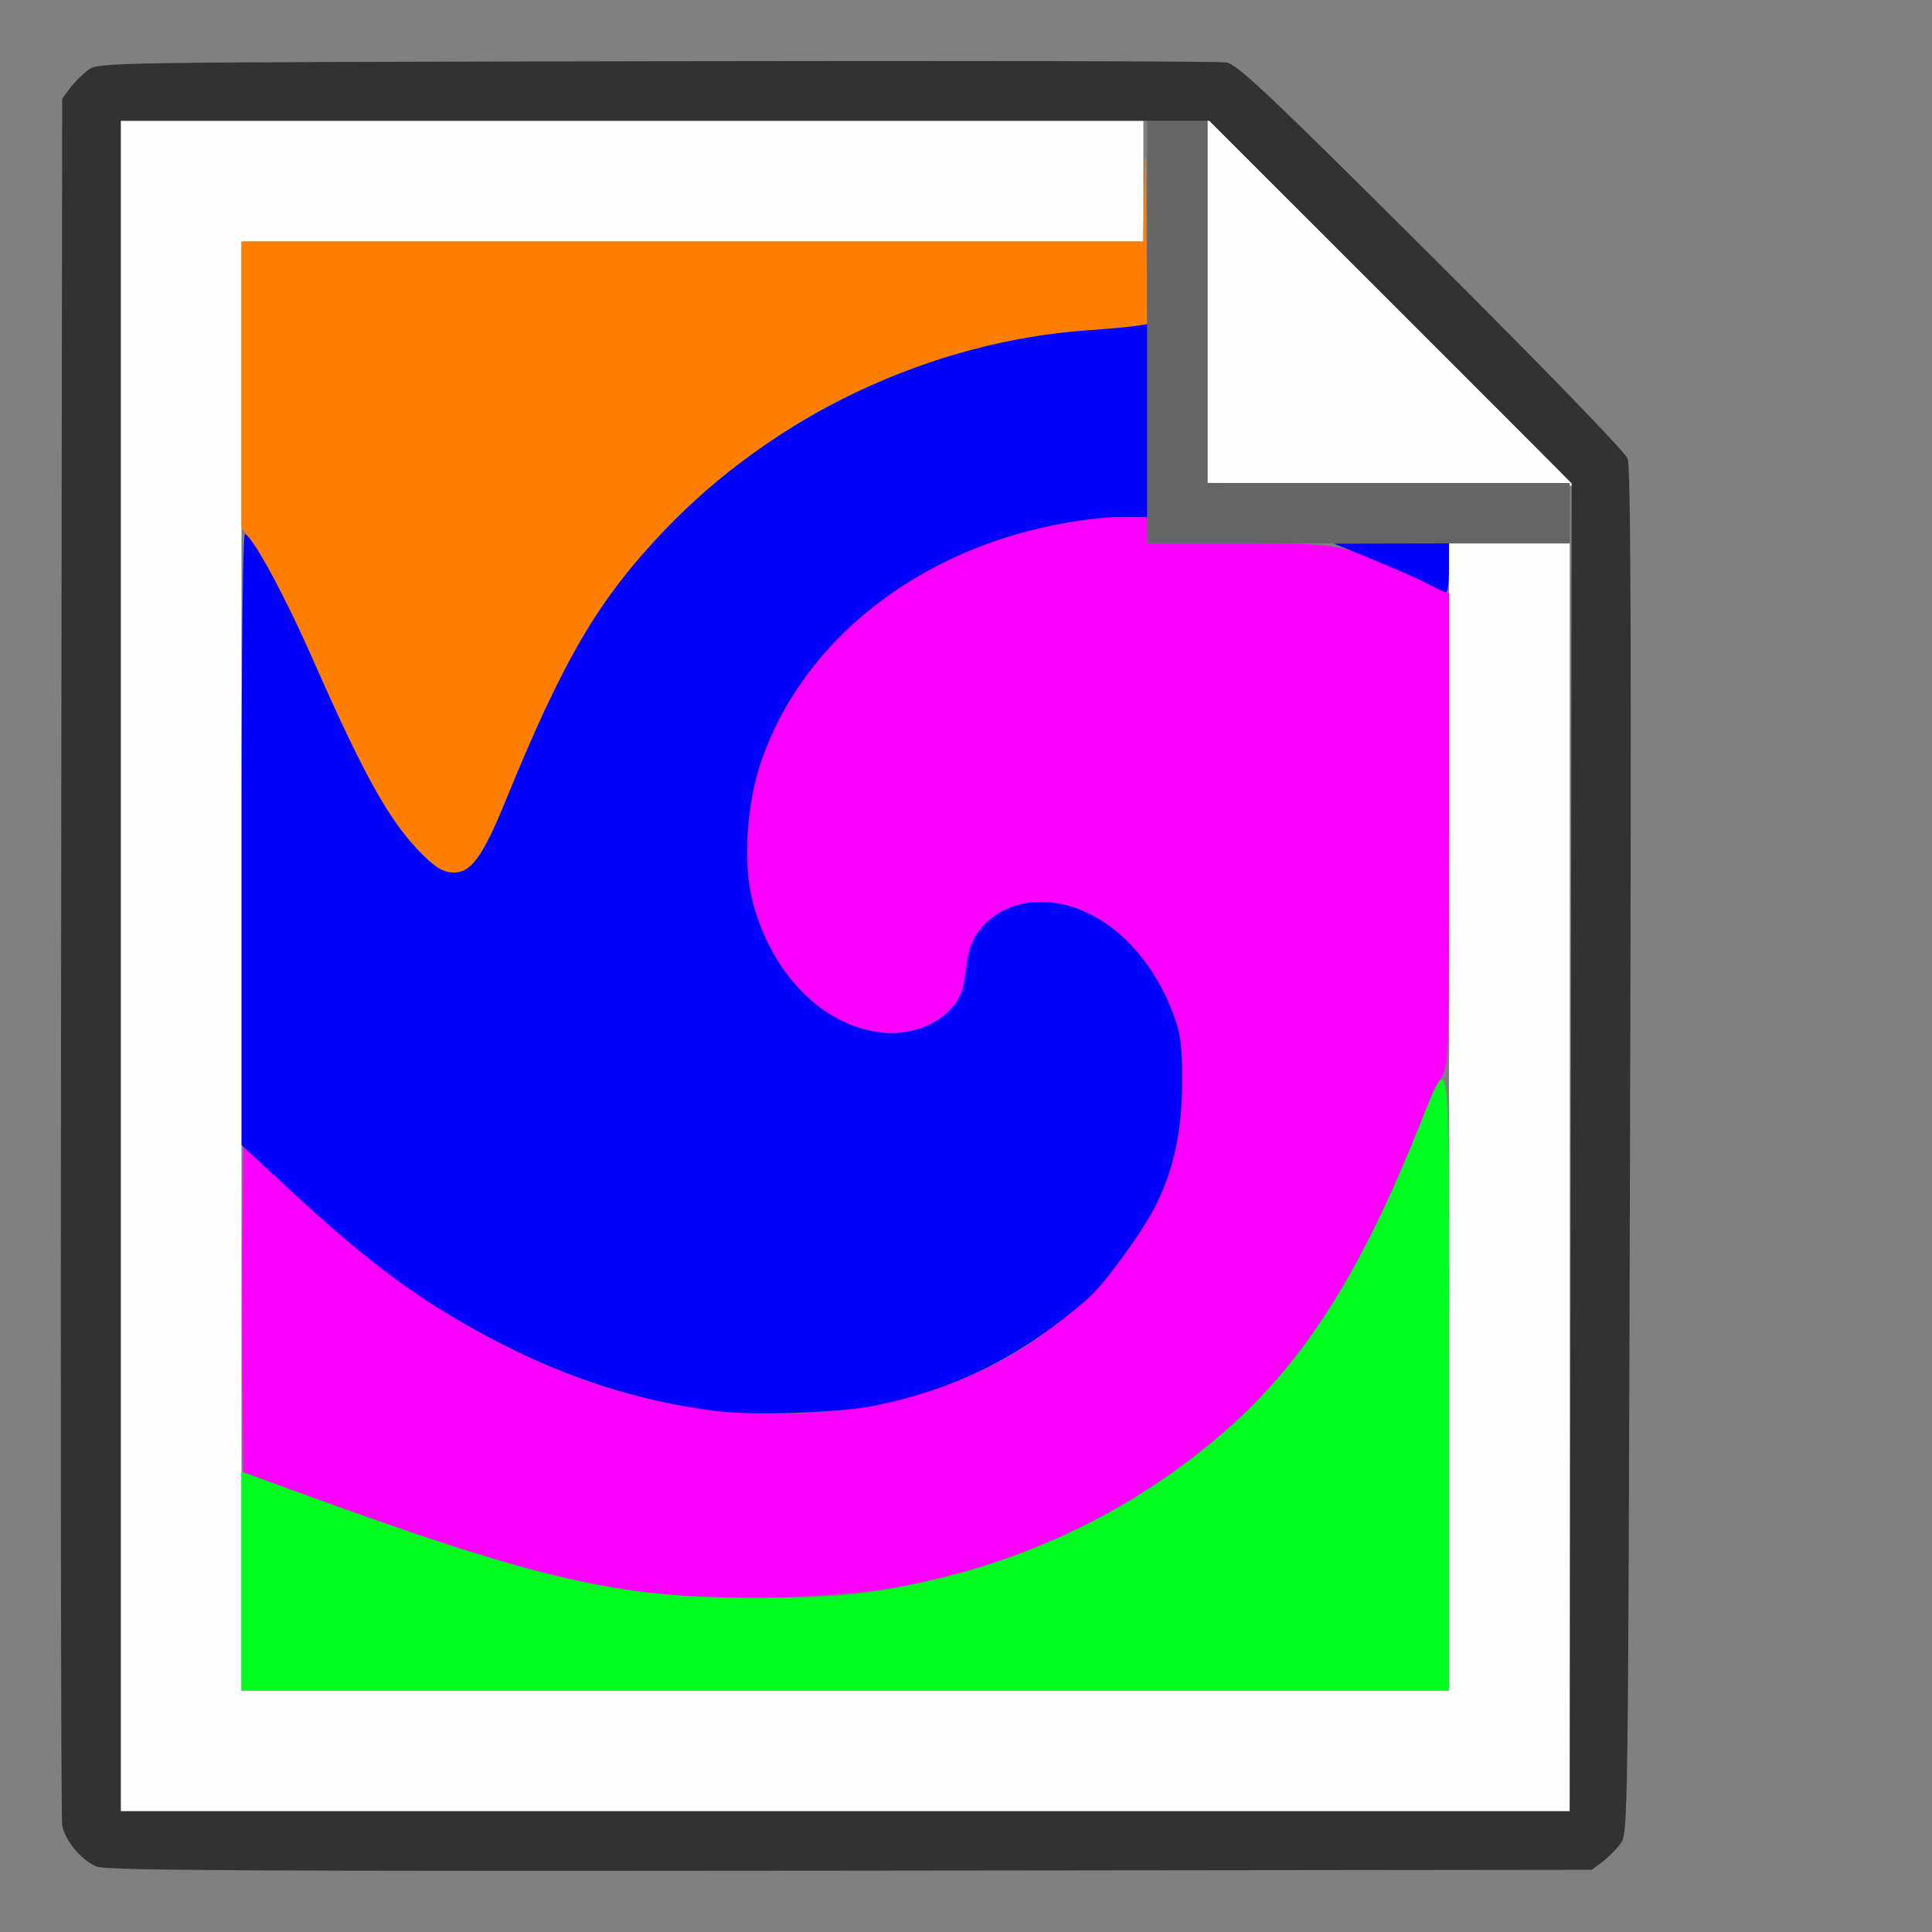 <?xml version="1.0" encoding="UTF-8" standalone="no"?>
<!-- Created with Inkscape (http://www.inkscape.org/) -->

<svg
   version="1.1"
   id="svg2"
   width="1600"
   height="1600"
   viewBox="0 0 1600 1600"
   sodipodi:docname="magic_tex.svg"
   inkscape:version="1.2.2 (732a01da63, 2022-12-09)"
   xmlns:inkscape="http://www.inkscape.org/namespaces/inkscape"
   xmlns:sodipodi="http://sodipodi.sourceforge.net/DTD/sodipodi-0.dtd"
   xmlns="http://www.w3.org/2000/svg"
   xmlns:svg="http://www.w3.org/2000/svg"
   xmlns:rdf="http://www.w3.org/1999/02/22-rdf-syntax-ns#"
   xmlns:cc="http://creativecommons.org/ns#"
   xmlns:dc="http://purl.org/dc/elements/1.1/">
  <rect x="0" y="0" width="1600" height="1600" fill="#808080" stroke="none"/>
  <defs
     id="defs6" />
  <sodipodi:namedview
     pagecolor="#808080"
     bordercolor="#666666"
     borderopacity="1"
     objecttolerance="10"
     gridtolerance="10"
     guidetolerance="10"
     inkscape:pageopacity="0"
     inkscape:pageshadow="2"
     inkscape:window-width="1993"
     inkscape:window-height="1009"
     id="namedview4"
     showgrid="false"
     inkscape:zoom="0.5"
     inkscape:cx="529"
     inkscape:cy="816"
     inkscape:window-x="-8"
     inkscape:window-y="-8"
     inkscape:window-maximized="1"
     inkscape:current-layer="MAGIC_TEX"
     inkscape:showpageshadow="0"
     inkscape:pagecheckerboard="true"
     inkscape:deskcolor="#d1d1d1" />
  <g
     id="MAGIC_TEX"
     transform="matrix(100,0,0,100,0,4.9999997e-5)"
     style="stroke-width:0.011">
    <path
       style="fill:none;stroke-width:0"
       d="M 0,8 V 0 h 8 8 v 8 8 H 8 0 Z m 13.269,7.42 c 0.047,-0.035 0.115,-0.103 0.151,-0.151 0.064,-0.086 0.064,-0.091 0.08,-5.732 0.012,-4.205 0.006,-5.67 -0.02,-5.74 -0.021,-0.055 -0.692,-0.748 -1.625,-1.678 -1.355,-1.351 -1.605,-1.587 -1.699,-1.603 -0.06,-0.01 -2.186,-0.015 -4.724,-0.01 -4.605,0.009 -4.615,0.009 -4.701,0.073 -0.047,0.035 -0.115,0.103 -0.151,0.151 L 0.516,0.817 0.507,7.916 c -0.005,3.905 -8.2219e-4,7.145 0.009,7.2 0.022,0.125 0.154,0.285 0.28,0.34 0.078,0.034 1.179,0.04 6.241,0.035 l 6.146,-0.007 z"
       id="path851"
       inkscape:connector-curvature="0" />
    <path
       style="fill:#fefefe;stroke-width:0"
       d="M 1,8 V 1 H 5.234 9.469 V 1.5 2 H 5.734 2 v 6 6 h 5 5 V 9.25 4.5 H 12.5 13 V 9.75 15 H 7 1 Z M 11.508,4.008 10,3.999 V 2.492 0.985 L 11.516,2.5 c 0.834,0.833 1.516,1.519 1.516,1.523 0,0.004 -0.004,0.005 -0.008,4.281e-4 -0.004,-0.004 -0.686,-0.011 -1.516,-0.016 z"
       id="path849"
       inkscape:connector-curvature="0" />
    <path
       style="fill:#fd00fd;stroke-width:0"
       d="m 5.719,13.231 c -0.891,-0.082 -1.594,-0.268 -3.109,-0.822 l -0.594,-0.217 -0.008,-0.674 c -0.005,-0.371 -0.005,-0.978 0,-1.35 l 0.008,-0.676 0.406,0.38 c 0.836,0.782 1.583,1.261 2.436,1.563 1.38,0.487 2.895,0.314 3.855,-0.441 C 9.044,10.735 9.092,10.686 9.289,10.423 9.658,9.928 9.787,9.554 9.79,8.969 9.791,8.685 9.779,8.572 9.729,8.431 9.524,7.854 9.079,7.469 8.615,7.469 c -0.302,0 -0.558,0.195 -0.598,0.457 -0.009,0.058 -0.025,0.158 -0.035,0.222 C 7.942,8.401 7.623,8.589 7.297,8.551 6.81,8.493 6.39,8.066 6.234,7.469 6.151,7.154 6.182,6.66 6.305,6.303 6.595,5.462 7.318,4.79 8.275,4.469 8.602,4.359 9.029,4.281 9.301,4.281 H 9.5 V 4.391 4.5 h 0.762 c 0.854,0 0.836,-0.004 1.465,0.288 L 12,4.915 v 1.953 c 0,1.875 -0.002,1.957 -0.06,2.05 -0.033,0.054 -0.14,0.294 -0.238,0.535 -0.464,1.141 -0.941,1.87 -1.585,2.423 -0.775,0.666 -1.709,1.101 -2.741,1.277 -0.381,0.065 -1.313,0.108 -1.656,0.076 z"
       id="path847"
       inkscape:connector-curvature="0" />
    <path
       style="fill:#fd7e00;stroke-width:0"
       d="M 3.703,7.225 C 3.611,7.207 3.39,6.982 3.236,6.75 3.062,6.489 2.929,6.221 2.591,5.46 2.44,5.12 2.246,4.735 2.159,4.604 L 2,4.366 V 3.183 2 h 3.734 3.734 l 0.009,-0.508 c 0.006,-0.349 0.012,-0.241 0.016,0.342 L 9.5,2.685 9.398,2.7 c -0.056,0.009 -0.228,0.024 -0.383,0.035 -0.847,0.058 -1.807,0.376 -2.5,0.829 C 5.427,4.275 4.833,5.039 4.25,6.481 3.985,7.135 3.892,7.262 3.703,7.225 Z"
       id="path845"
       inkscape:connector-curvature="0" />
    <path
       style="fill:#656565;stroke-width:0"
       d="M 9.5,2.75 V 1 H 9.75 10 V 2.5 4 H 11.5 13 V 4.25 4.5 H 11.25 9.5 Z"
       id="path843"
       inkscape:connector-curvature="0" />
    <path
       style="fill:#00fd20;stroke-width:0"
       d="M 2,13.094 V 12.189 l 0.352,0.128 c 2.13,0.776 2.737,0.917 3.93,0.915 0.554,-0.001 0.743,-0.014 1.078,-0.072 1.057,-0.185 1.979,-0.613 2.757,-1.282 0.648,-0.556 1.107,-1.259 1.587,-2.427 C 12.03,8.653 12,8.455 12,11.415 V 14 H 7 2 Z"
       id="path841"
       inkscape:connector-curvature="0" />
    <path
       style="fill:#0000fd;stroke-width:0"
       d="M 5.938,11.686 C 5.176,11.593 4.46,11.335 3.719,10.888 3.31,10.642 2.942,10.354 2.434,9.884 L 2.001,9.484 2.001,6.943 C 2,5.357 2.011,4.409 2.03,4.421 2.107,4.468 2.364,4.945 2.588,5.455 3.026,6.449 3.236,6.822 3.509,7.088 3.613,7.189 3.673,7.223 3.751,7.226 3.901,7.23 3.997,7.099 4.189,6.628 4.669,5.454 4.953,4.97 5.496,4.4 6.409,3.439 7.711,2.824 9.016,2.735 9.17,2.724 9.343,2.709 9.398,2.7 L 9.5,2.685 V 3.483 4.281 H 9.301 c -0.272,0 -0.699,0.078 -1.026,0.188 C 7.318,4.79 6.595,5.462 6.305,6.303 6.182,6.66 6.151,7.154 6.234,7.469 6.39,8.066 6.81,8.493 7.297,8.551 7.623,8.589 7.942,8.401 7.982,8.147 7.992,8.083 8.007,7.984 8.016,7.925 8.057,7.664 8.313,7.469 8.615,7.469 c 0.464,0 0.91,0.385 1.114,0.962 0.05,0.141 0.063,0.253 0.061,0.538 C 9.788,9.377 9.72,9.688 9.568,9.99 9.46,10.204 9.145,10.636 9.012,10.752 8.466,11.229 7.928,11.5 7.25,11.64 6.96,11.7 6.251,11.725 5.938,11.686 Z M 11.828,4.837 C 11.759,4.8 11.555,4.71 11.375,4.636 L 11.047,4.502 11.523,4.501 12,4.5 v 0.203 c 0,0.112 -0.011,0.203 -0.023,0.202 -0.013,-7.594e-4 -0.08,-0.031 -0.148,-0.068 z"
       id="path839"
       inkscape:connector-curvature="0" />
    <path
       style="fill:#323232;stroke-width:0"
       d="m 0.795,15.456 c -0.126,-0.055 -0.257,-0.215 -0.28,-0.34 -0.01,-0.055 -0.014,-3.295 -0.009,-7.2 l 0.009,-7.099 0.064,-0.086 c 0.035,-0.047 0.103,-0.115 0.151,-0.151 0.086,-0.064 0.096,-0.064 4.701,-0.073 2.538,-0.005 4.664,-4.4719e-4 4.724,0.01 0.093,0.016 0.343,0.252 1.699,1.603 0.933,0.93 1.604,1.622 1.625,1.678 0.027,0.07 0.032,1.535 0.02,5.74 -0.016,5.642 -0.016,5.646 -0.08,5.732 -0.035,0.047 -0.103,0.115 -0.151,0.151 l -0.086,0.064 -6.146,0.007 c -5.062,0.005 -6.163,-6.3e-4 -6.241,-0.035 z M 13.008,9.5 13.016,4 11.516,2.5 10.015,1 H 5.508 1 v 7 7 h 6 6 z"
       id="path837"
       inkscape:connector-curvature="0" />
  </g>
</svg>
